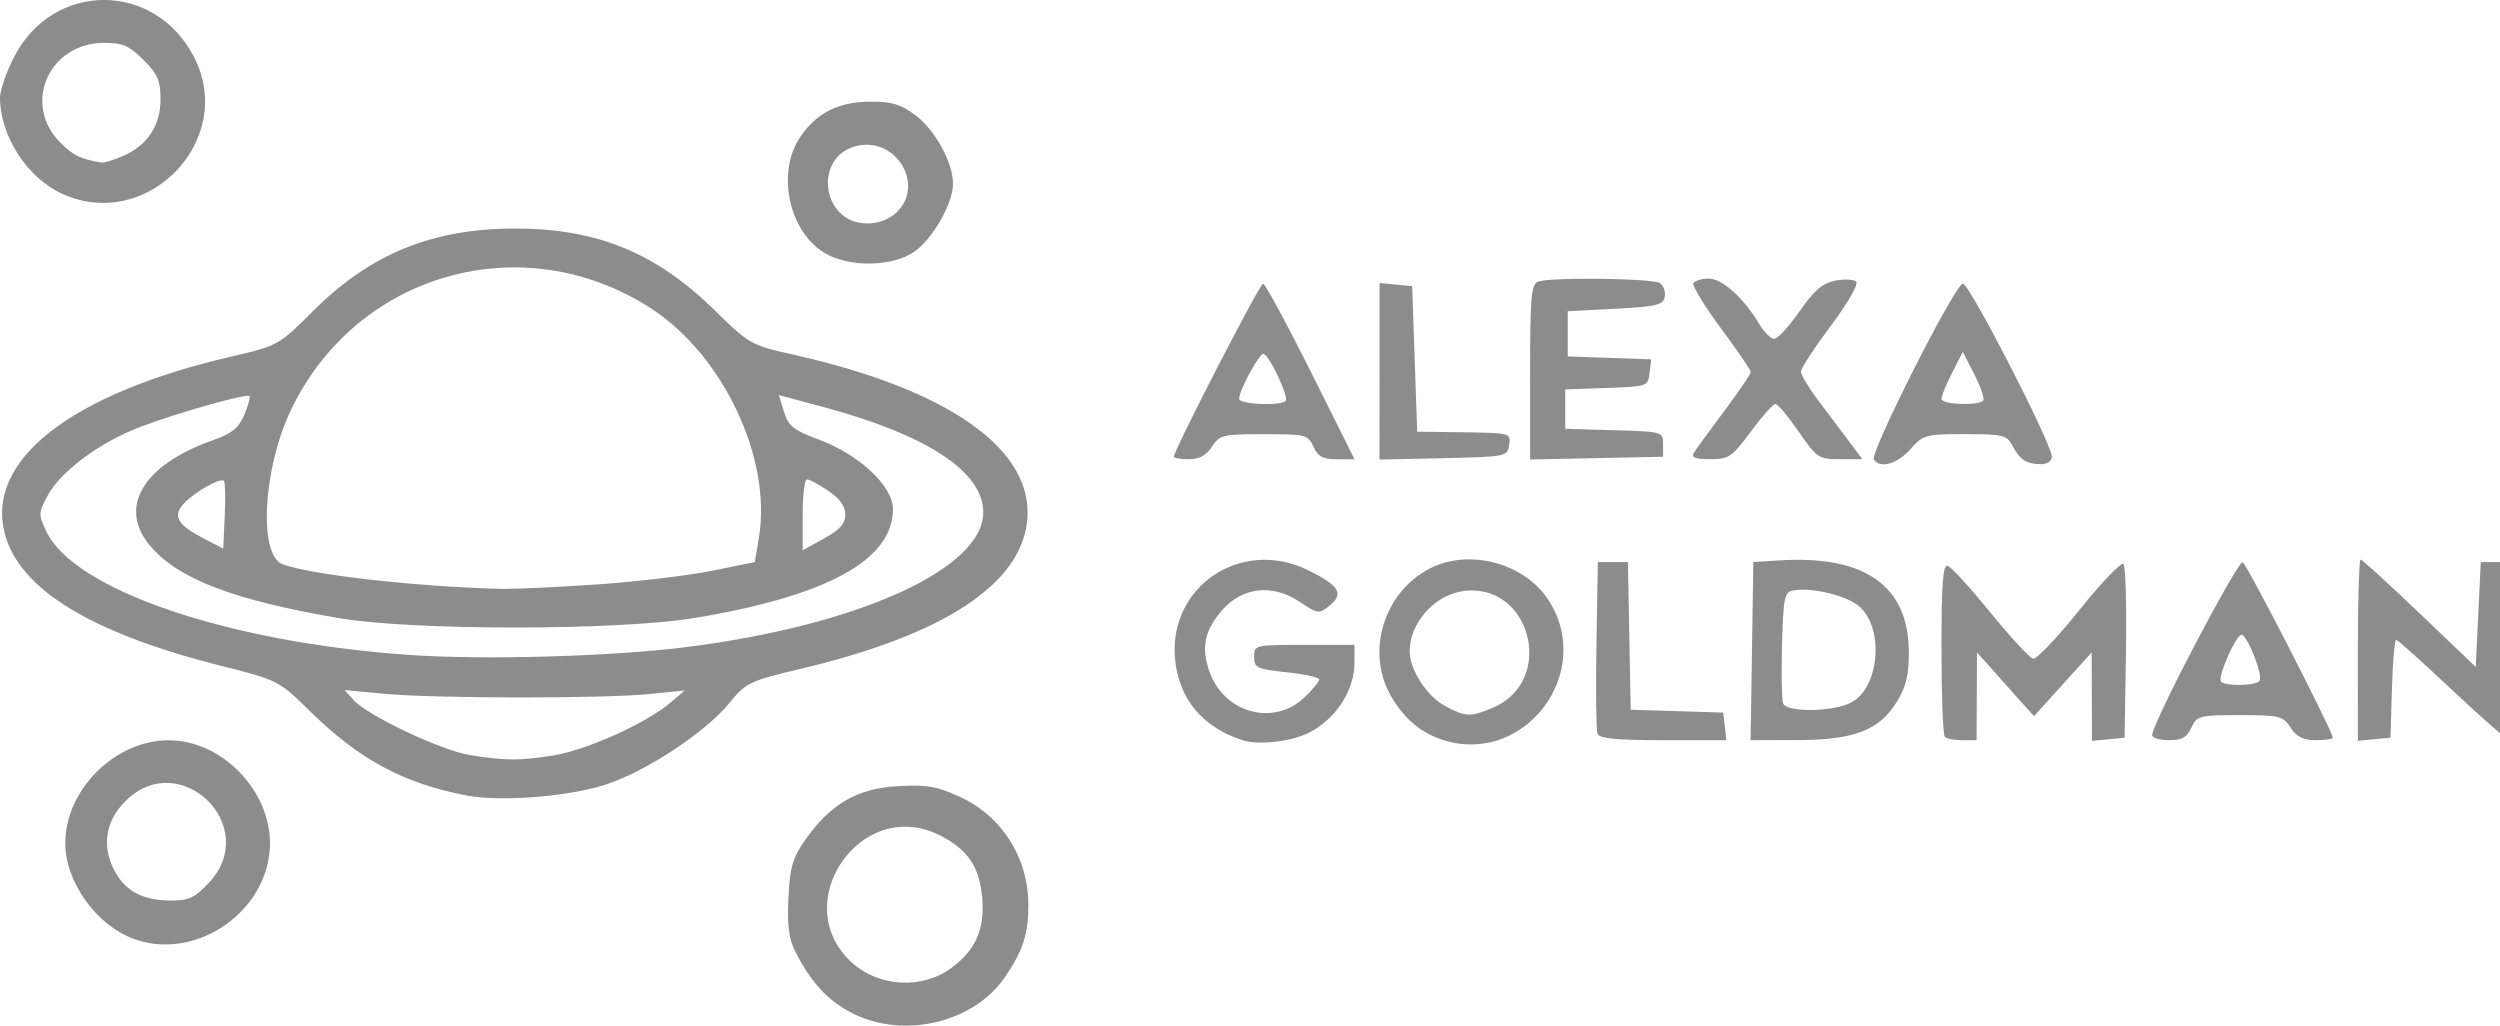<!-- Generated by IcoMoon.io -->
<svg version="1.1" xmlns="http://www.w3.org/2000/svg" width="78" height="32" viewBox="0 0 78 32">
<title>logo1</title>
<path fill="#8c8c8c" d="M26.668 31.649c-0.801-0.383-1.351-0.965-1.857-1.966-0.202-0.399-0.255-0.816-0.212-1.673 0.049-0.963 0.131-1.246 0.529-1.812 0.782-1.113 1.621-1.599 2.884-1.67 0.898-0.051 1.218 0.004 1.927 0.329 1.323 0.605 2.147 1.906 2.147 3.386 0 0.904-0.172 1.429-0.741 2.256-0.956 1.389-3.083 1.912-4.677 1.15zM29.7 30.188c0.743-0.555 1.025-1.2 0.946-2.161-0.082-0.987-0.455-1.534-1.348-1.976-2.451-1.213-4.743 2.149-2.716 3.984 0.852 0.771 2.202 0.837 3.118 0.153zM4.168 29.291c-1.177-0.437-2.138-1.789-2.131-2.999 0.009-1.669 1.567-3.205 3.239-3.195 1.746 0.010 3.303 1.734 3.136 3.471-0.192 2-2.391 3.411-4.245 2.723zM6.516 27.543c1.654-1.753-0.9-4.251-2.604-2.547-0.598 0.598-0.735 1.34-0.385 2.079 0.332 0.699 0.877 1.012 1.776 1.021 0.588 0.005 0.761-0.074 1.213-0.553zM14.556 24.819c-1.964-0.379-3.332-1.112-4.852-2.599-1.016-0.994-1.020-0.996-2.817-1.449-4.038-1.019-6.268-2.378-6.734-4.106-0.617-2.291 2.029-4.369 7.047-5.536 1.483-0.345 1.49-0.349 2.583-1.44 1.766-1.764 3.705-2.556 6.267-2.559 2.569-0.004 4.416 0.752 6.255 2.557 1.068 1.049 1.129 1.083 2.426 1.373 4.869 1.086 7.531 2.966 7.319 5.172-0.191 1.991-2.594 3.571-7.035 4.627-1.645 0.391-1.735 0.434-2.272 1.089-0.759 0.926-2.656 2.164-3.907 2.551-1.18 0.365-3.249 0.52-4.279 0.32zM17.285 23.566c1.022-0.167 2.875-1.001 3.61-1.625l0.47-0.398-1.096 0.11c-1.448 0.146-6.718 0.141-8.281-0.007l-1.237-0.117 0.291 0.321c0.433 0.478 2.704 1.554 3.596 1.703 1.101 0.184 1.589 0.187 2.648 0.013zM21.443 20.185c5.347-0.676 9.235-2.443 9.235-4.198 0-1.272-1.752-2.422-5.028-3.299l-1.35-0.361 0.16 0.521c0.137 0.447 0.293 0.571 1.104 0.874 1.253 0.469 2.297 1.45 2.297 2.16 0 1.586-2.042 2.709-6.183 3.398-2.375 0.396-8.816 0.398-11.113 0.004-3.247-0.556-4.96-1.205-5.845-2.212-1.064-1.211-0.292-2.555 1.915-3.334 0.605-0.214 0.812-0.381 0.987-0.796 0.122-0.289 0.195-0.552 0.162-0.585-0.088-0.088-2.233 0.518-3.403 0.961-1.256 0.475-2.482 1.383-2.891 2.139-0.294 0.544-0.296 0.596-0.044 1.125 0.871 1.826 5.66 3.457 11.309 3.851 2.351 0.164 6.328 0.051 8.687-0.247zM18.625 18.235c1.248-0.087 2.867-0.28 3.597-0.428l1.328-0.27 0.128-0.77c0.409-2.46-1.114-5.689-3.372-7.149-3.993-2.581-9.194-1.106-11.235 3.187-0.868 1.825-1.011 4.513-0.256 4.798 0.868 0.327 4.113 0.696 6.757 0.768 0.43 0.012 1.804-0.050 3.052-0.137zM6.987 15.003c-0.112-0.112-0.93 0.354-1.257 0.715-0.357 0.394-0.193 0.664 0.676 1.11l0.559 0.287 0.047-1.021c0.026-0.562 0.015-1.053-0.025-1.092zM26.373 16.053c0-0.26-0.17-0.497-0.532-0.74-0.293-0.197-0.592-0.358-0.665-0.358s-0.133 0.498-0.133 1.107v1.107l0.665-0.367c0.501-0.276 0.665-0.461 0.665-0.749zM38.792 23.101c-1.27-0.394-2.028-1.308-2.133-2.573-0.186-2.243 2.071-3.745 4.13-2.749 0.983 0.476 1.155 0.741 0.711 1.101-0.352 0.285-0.369 0.283-0.973-0.117-0.824-0.545-1.749-0.448-2.373 0.25-0.569 0.637-0.687 1.185-0.419 1.943 0.459 1.297 2.010 1.716 2.965 0.802 0.255-0.245 0.464-0.496 0.464-0.559s-0.458-0.164-1.017-0.224c-0.937-0.1-1.017-0.138-1.017-0.482 0-0.368 0.020-0.373 1.565-0.373h1.565v0.558c0 0.858-0.577 1.749-1.409 2.177-0.542 0.279-1.561 0.401-2.059 0.246zM45.064 23.101c-0.703-0.213-1.238-0.655-1.655-1.366-0.811-1.384-0.243-3.261 1.21-4.002 1.219-0.622 2.924-0.172 3.68 0.97 1.477 2.232-0.686 5.17-3.235 4.398zM46.566 22.086c2.014-0.841 1.182-3.984-0.963-3.636-0.87 0.141-1.621 1.004-1.621 1.861 0 0.584 0.53 1.407 1.105 1.715 0.643 0.345 0.785 0.351 1.479 0.061zM49.843 22.892c-0.043-0.111-0.058-1.361-0.034-2.778l0.043-2.577h0.939l0.087 4.606 2.887 0.090 0.099 0.861h-1.972c-1.464 0-1.992-0.052-2.049-0.202zM54.661 20.315l0.043-2.778 0.783-0.051c2.699-0.175 4.068 0.79 4.068 2.868-0 0.718-0.088 1.081-0.376 1.545-0.552 0.89-1.328 1.187-3.109 1.191l-1.451 0.004 0.043-2.778zM57.751 21.922c0.891-0.461 1.047-2.322 0.253-3.006-0.393-0.338-1.5-0.602-2.068-0.493-0.26 0.050-0.297 0.239-0.337 1.687-0.025 0.897-0.009 1.724 0.034 1.837 0.11 0.286 1.55 0.268 2.118-0.026zM60.678 22.989c-0.057-0.057-0.104-1.296-0.104-2.752 0-2.048 0.044-2.633 0.196-2.584 0.108 0.035 0.708 0.692 1.334 1.461s1.225 1.416 1.33 1.438c0.106 0.022 0.755-0.662 1.443-1.519s1.306-1.505 1.374-1.437c0.067 0.067 0.103 1.314 0.079 2.772l-0.043 2.649-1.017 0.098-0.011-2.759-1.798 1.99-1.778-1.99-0.014 2.739h-0.443c-0.244 0-0.49-0.047-0.548-0.104zM67.148 22.935c0-0.366 2.682-5.482 2.827-5.392 0.143 0.088 2.808 5.281 2.808 5.471 0 0.044-0.238 0.080-0.53 0.080-0.392 0-0.596-0.101-0.786-0.391-0.24-0.367-0.34-0.391-1.587-0.391-1.267 0-1.339 0.019-1.508 0.391-0.138 0.304-0.295 0.391-0.701 0.391-0.287 0-0.523-0.071-0.523-0.158zM70.5 21.237c0.11-0.177-0.385-1.43-0.565-1.43-0.169 0-0.74 1.282-0.645 1.448 0.094 0.163 1.107 0.148 1.21-0.018zM73.565 20.286c0-1.555 0.039-2.827 0.086-2.827s0.875 0.754 1.839 1.675l1.753 1.675 0.157-3.272h0.939l0.043 2.778c0.023 1.528-0.015 2.778-0.085 2.778s-0.876-0.704-1.79-1.565c-0.914-0.861-1.701-1.565-1.748-1.565s-0.107 0.687-0.131 1.526l-0.045 1.526-1.017 0.098zM58.465 14.336c-0.131-0.212 2.539-5.486 2.777-5.486 0.207 0 2.775 4.998 2.775 5.401 0 0.139-0.143 0.233-0.352 0.231-0.442-0.003-0.647-0.139-0.882-0.585-0.169-0.322-0.297-0.352-1.476-0.352-1.238 0-1.307 0.019-1.702 0.47-0.404 0.46-0.957 0.616-1.14 0.321zM61.88 12.489c0.040-0.065-0.088-0.431-0.284-0.815l-0.356-0.697-0.333 0.652c-0.183 0.359-0.333 0.725-0.333 0.815 0 0.184 1.195 0.226 1.306 0.045zM36.626 14.248c0-0.203 2.677-5.398 2.781-5.398 0.065 0 0.734 1.233 1.486 2.739l1.367 2.739h-0.551c-0.435 0-0.588-0.082-0.729-0.391-0.17-0.374-0.239-0.391-1.544-0.391-1.284 0-1.381 0.023-1.622 0.391-0.178 0.272-0.398 0.391-0.722 0.391-0.256 0-0.466-0.036-0.466-0.080zM40.111 12.512c0.116-0.116-0.526-1.471-0.696-1.471-0.137 0-0.755 1.149-0.755 1.402 0 0.171 1.288 0.232 1.451 0.068zM43.043 11.584v-2.754l1.017 0.098 0.078 2.27 0.078 2.27 1.252 0.017c1.708 0.023 1.672 0.014 1.615 0.414-0.048 0.341-0.111 0.354-2.046 0.396l-1.996 0.044zM47.739 11.61c0-2.342 0.035-2.74 0.248-2.822 0.378-0.145 3.558-0.108 3.798 0.044 0.116 0.074 0.186 0.266 0.155 0.428-0.049 0.257-0.247 0.304-1.541 0.373l-1.485 0.078v1.409l2.602 0.091-0.049 0.424c-0.048 0.418-0.066 0.425-1.34 0.469l-1.291 0.046v1.228l1.526 0.045c1.512 0.044 1.526 0.049 1.526 0.436v0.391l-4.148 0.087zM52.846 14.133c0.065-0.108 0.491-0.695 0.948-1.305s0.831-1.159 0.831-1.22c0-0.061-0.422-0.678-0.938-1.373s-0.899-1.325-0.852-1.402c0.047-0.077 0.265-0.14 0.484-0.14 0.417 0 1.097 0.616 1.577 1.428 0.146 0.248 0.353 0.45 0.46 0.45s0.462-0.385 0.788-0.855c0.457-0.658 0.714-0.879 1.114-0.959 0.286-0.057 0.581-0.042 0.656 0.033 0.077 0.078-0.268 0.675-0.794 1.377-0.511 0.682-0.93 1.323-0.93 1.425s0.233 0.495 0.518 0.873c0.285 0.378 0.716 0.952 0.958 1.275l0.44 0.587h-0.697c-0.669 0-0.721-0.035-1.29-0.861-0.326-0.473-0.653-0.861-0.725-0.861s-0.419 0.387-0.769 0.861c-0.588 0.796-0.684 0.861-1.266 0.861-0.463 0-0.599-0.052-0.513-0.196zM25.858 7.963c-1.209-0.596-1.676-2.534-0.889-3.692 0.517-0.76 1.202-1.1 2.217-1.1 0.656 0 0.935 0.087 1.39 0.435 0.606 0.462 1.153 1.463 1.158 2.12 0.005 0.621-0.647 1.756-1.233 2.145-0.646 0.429-1.874 0.472-2.645 0.092zM27.968 6.631c0.893-0.839 0.013-2.353-1.212-2.084-1.401 0.308-1.139 2.424 0.3 2.424 0.349 0 0.682-0.124 0.912-0.34zM1.945 6.049c-1.096-0.498-1.942-1.804-1.945-3.002-0-0.221 0.193-0.785 0.43-1.252 1.214-2.397 4.421-2.393 5.635 0.007 1.306 2.582-1.474 5.448-4.12 4.247zM3.813 4.878c0.774-0.323 1.195-0.95 1.195-1.777 0-0.586-0.086-0.785-0.532-1.231s-0.645-0.532-1.231-0.532c-1.725 0-2.561 1.913-1.36 3.114 0.402 0.402 0.613 0.504 1.289 0.622 0.067 0.012 0.355-0.076 0.639-0.194z"></path>
</svg>
